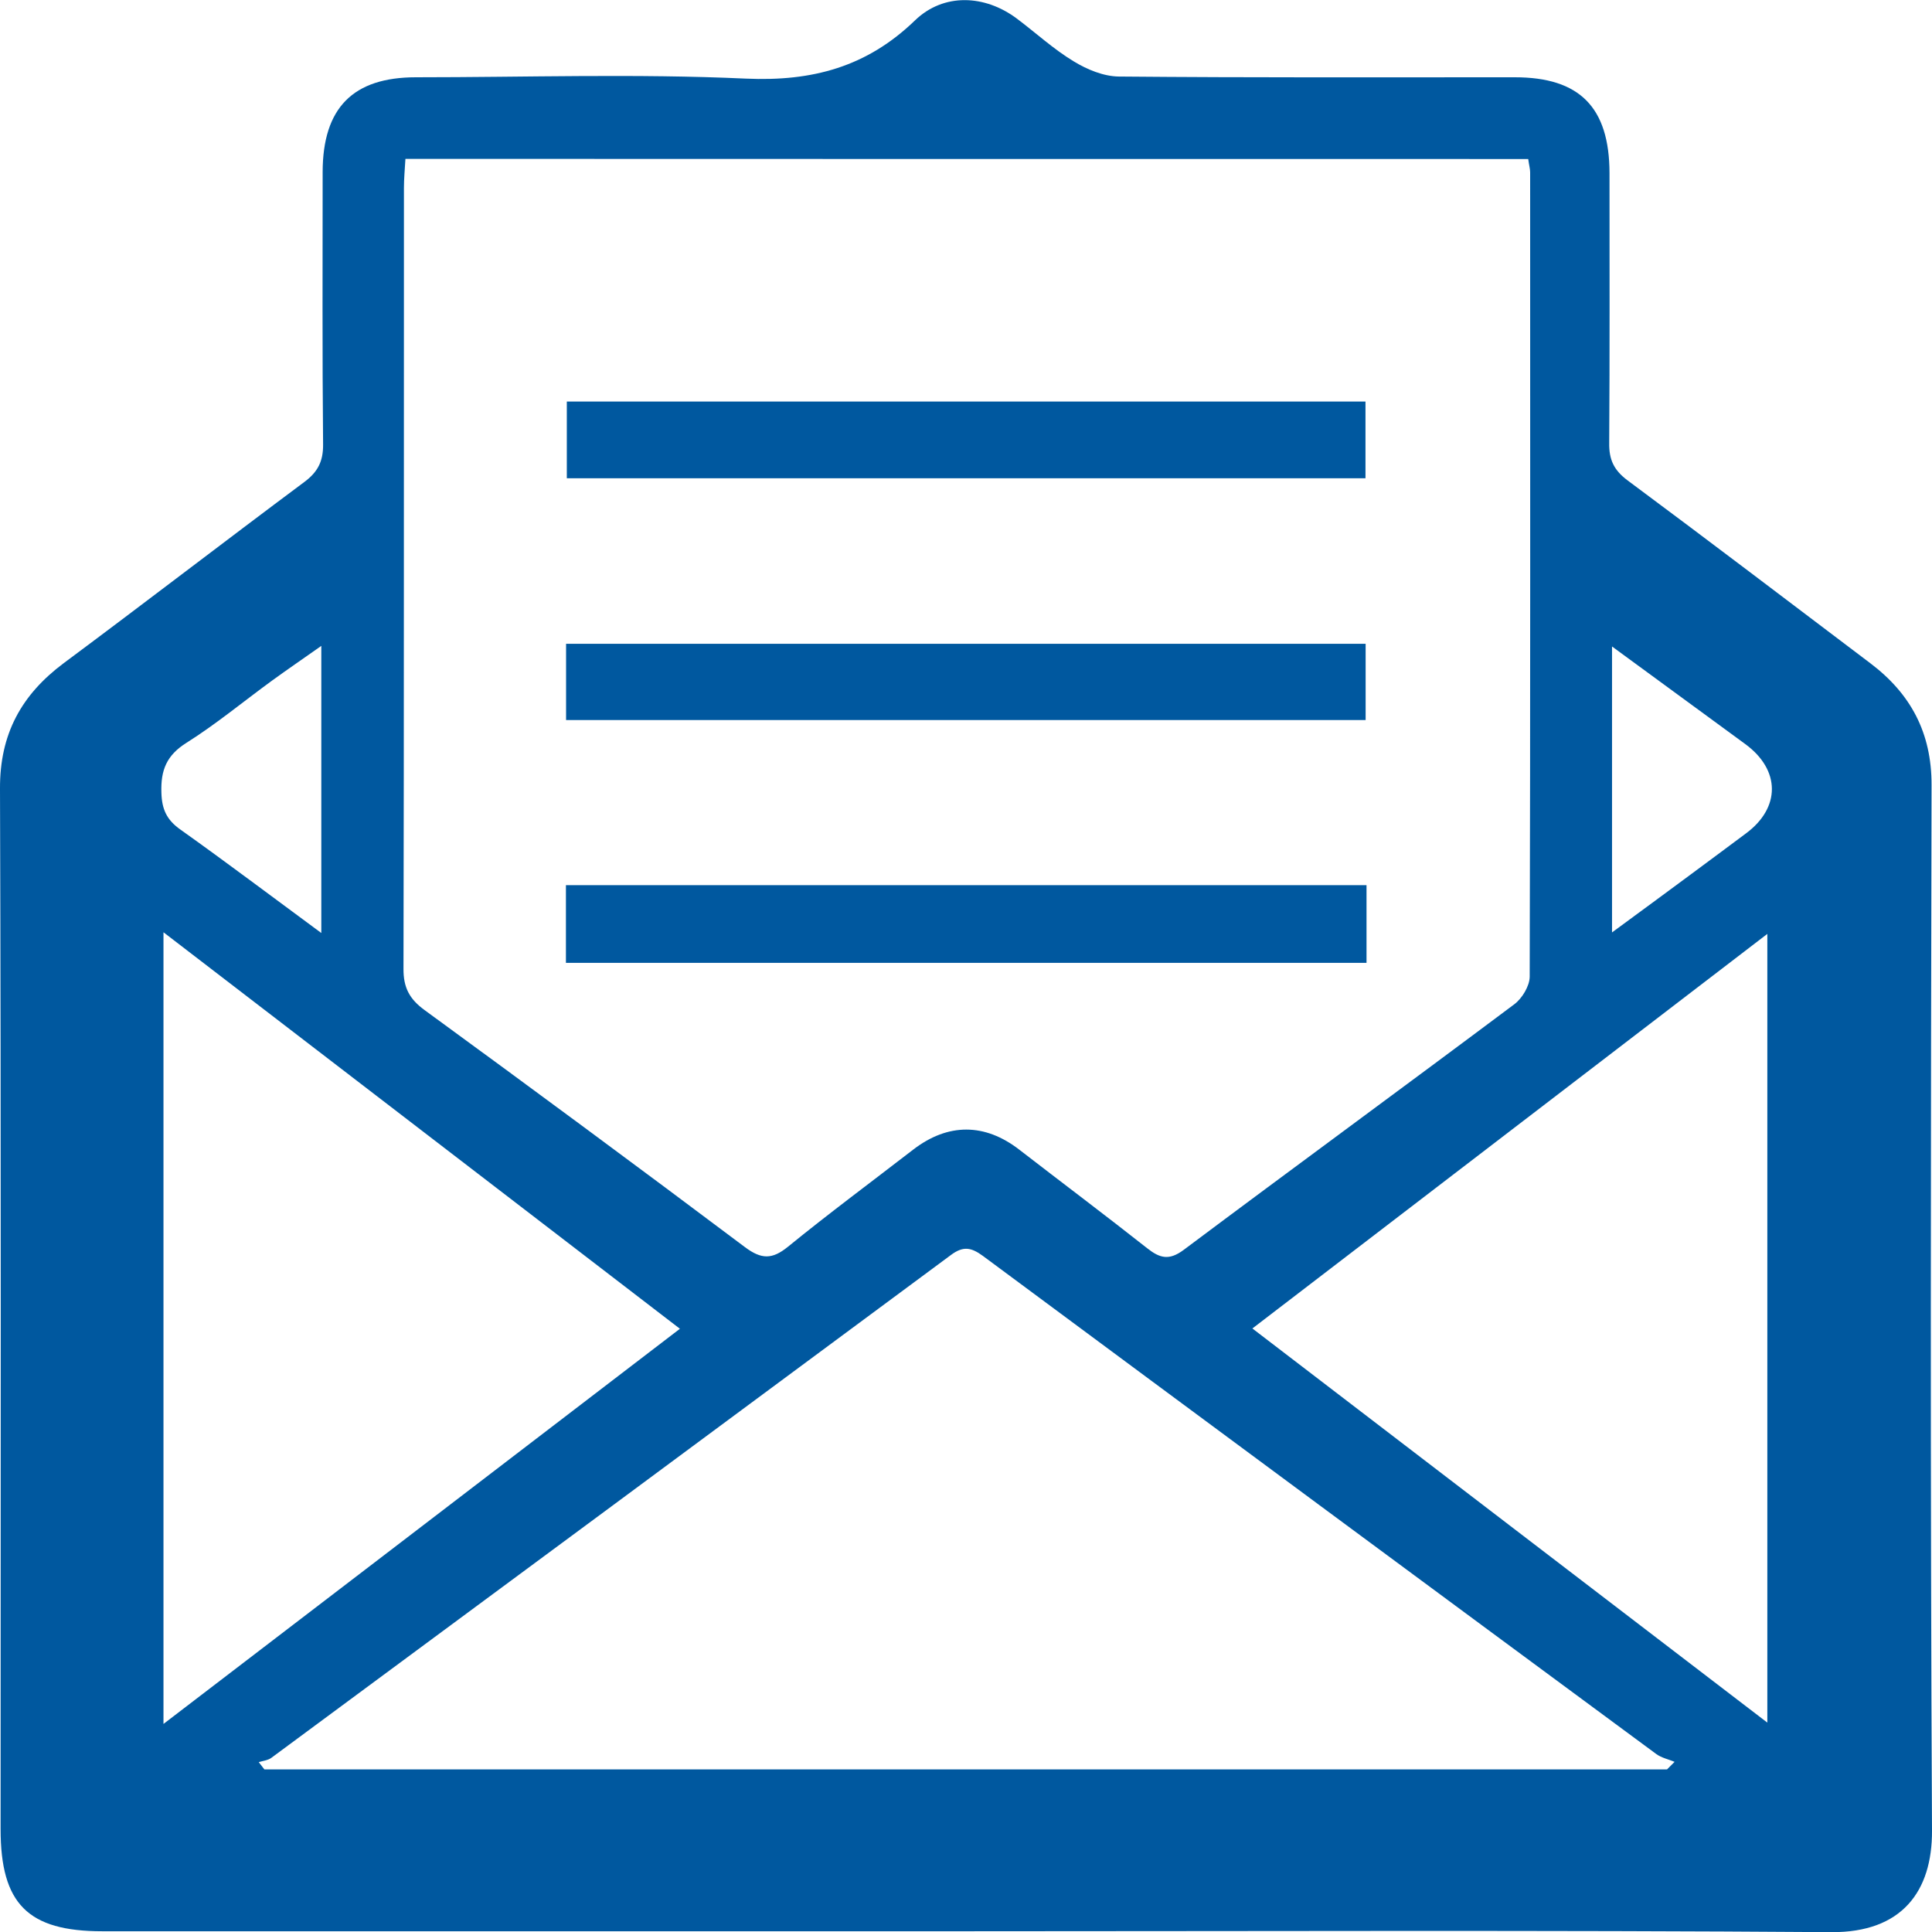 <svg width="13" height="13" viewBox="0 0 13 13" fill="none" xmlns="http://www.w3.org/2000/svg">
<g clip-path="url(#clip0)">
<path d="M6.515 12.995C8.451 12.995 10.387 12.987 12.323 13.001C12.797 13.004 13.002 12.727 13 12.318C12.988 9.973 12.992 7.628 12.997 5.283C12.998 4.93 12.856 4.667 12.584 4.462C12.04 4.051 11.498 3.638 10.951 3.232C10.86 3.164 10.826 3.093 10.828 2.98C10.832 2.375 10.83 1.769 10.83 1.164C10.829 0.722 10.629 0.52 10.193 0.52C9.305 0.52 8.417 0.523 7.529 0.515C7.426 0.514 7.315 0.468 7.225 0.413C7.089 0.331 6.97 0.221 6.842 0.125C6.627 -0.036 6.35 -0.049 6.157 0.137C5.833 0.45 5.467 0.549 5.019 0.529C4.28 0.495 3.539 0.52 2.799 0.52C2.375 0.52 2.172 0.726 2.171 1.157C2.171 1.768 2.168 2.38 2.174 2.991C2.175 3.105 2.138 3.176 2.048 3.243C1.506 3.647 0.971 4.059 0.429 4.462C0.144 4.675 -0.002 4.939 -0 5.308C0.008 7.642 0.004 9.975 0.004 12.308C0.004 12.811 0.188 12.995 0.688 12.995C2.631 12.995 4.573 12.995 6.515 12.995ZM10.283 1.07C10.289 1.113 10.296 1.137 10.296 1.16C10.296 2.964 10.298 4.769 10.293 6.573C10.292 6.635 10.242 6.718 10.19 6.757C9.45 7.311 8.705 7.856 7.965 8.41C7.867 8.483 7.805 8.467 7.719 8.399C7.435 8.175 7.146 7.958 6.86 7.737C6.627 7.556 6.379 7.555 6.144 7.736C5.863 7.953 5.577 8.165 5.302 8.389C5.195 8.476 5.123 8.474 5.013 8.392C4.298 7.855 3.578 7.323 2.856 6.796C2.755 6.722 2.714 6.645 2.715 6.518C2.719 4.767 2.717 3.016 2.718 1.265C2.718 1.202 2.724 1.139 2.728 1.069C5.254 1.07 7.761 1.07 10.283 1.07ZM1.779 11.906C1.767 11.89 1.754 11.873 1.741 11.857C1.77 11.848 1.803 11.845 1.826 11.828C3.351 10.701 4.875 9.574 6.398 8.445C6.482 8.382 6.536 8.394 6.614 8.451C8.123 9.57 9.633 10.687 11.144 11.802C11.179 11.828 11.227 11.838 11.268 11.855C11.251 11.872 11.234 11.889 11.217 11.906C8.071 11.906 4.925 11.906 1.779 11.906ZM1.1 6.273C2.275 7.175 3.417 8.052 4.575 8.941C3.407 9.835 2.264 10.71 1.1 11.6C1.1 9.809 1.1 8.061 1.1 6.273ZM8.427 8.939C9.587 8.05 10.73 7.174 11.892 6.284C11.892 8.066 11.892 9.81 11.892 11.591C10.724 10.697 9.585 9.826 8.427 8.939ZM10.847 6.274C10.847 5.613 10.847 4.996 10.847 4.35C11.162 4.581 11.454 4.794 11.744 5.007C11.981 5.181 11.982 5.435 11.748 5.608C11.62 5.703 11.492 5.799 11.363 5.894C11.198 6.016 11.034 6.137 10.847 6.274ZM2.162 6.278C1.824 6.029 1.522 5.801 1.214 5.582C1.122 5.517 1.089 5.446 1.086 5.333C1.081 5.182 1.121 5.082 1.255 4.998C1.455 4.872 1.638 4.72 1.83 4.58C1.932 4.506 2.037 4.434 2.162 4.346C2.162 4.999 2.162 5.618 2.162 6.278Z" fill="#00589F"/>
<path d="M9.195 6.479C9.195 6.298 9.195 6.133 9.195 5.956C7.397 5.956 5.607 5.956 3.808 5.956C3.808 6.132 3.808 6.3 3.808 6.479C5.603 6.479 7.387 6.479 9.195 6.479Z" fill="#00589F"/>
<path d="M3.814 3.218C5.609 3.218 7.39 3.218 9.188 3.218C9.188 3.046 9.188 2.879 9.188 2.702C7.398 2.702 5.614 2.702 3.814 2.702C3.814 2.872 3.814 3.043 3.814 3.218Z" fill="#00589F"/>
<path d="M3.809 4.332C3.809 4.503 3.809 4.667 3.809 4.845C5.597 4.845 7.386 4.845 9.189 4.845C9.189 4.679 9.189 4.512 9.189 4.332C7.396 4.332 5.607 4.332 3.809 4.332Z" fill="#00589F"/>
</g>
<defs>
<clipPath id="clip0">
<rect width="13" height="13" fill="white" transform="matrix(-1 0 0 1 13 0)"/>
</clipPath>
</defs>
</svg>
